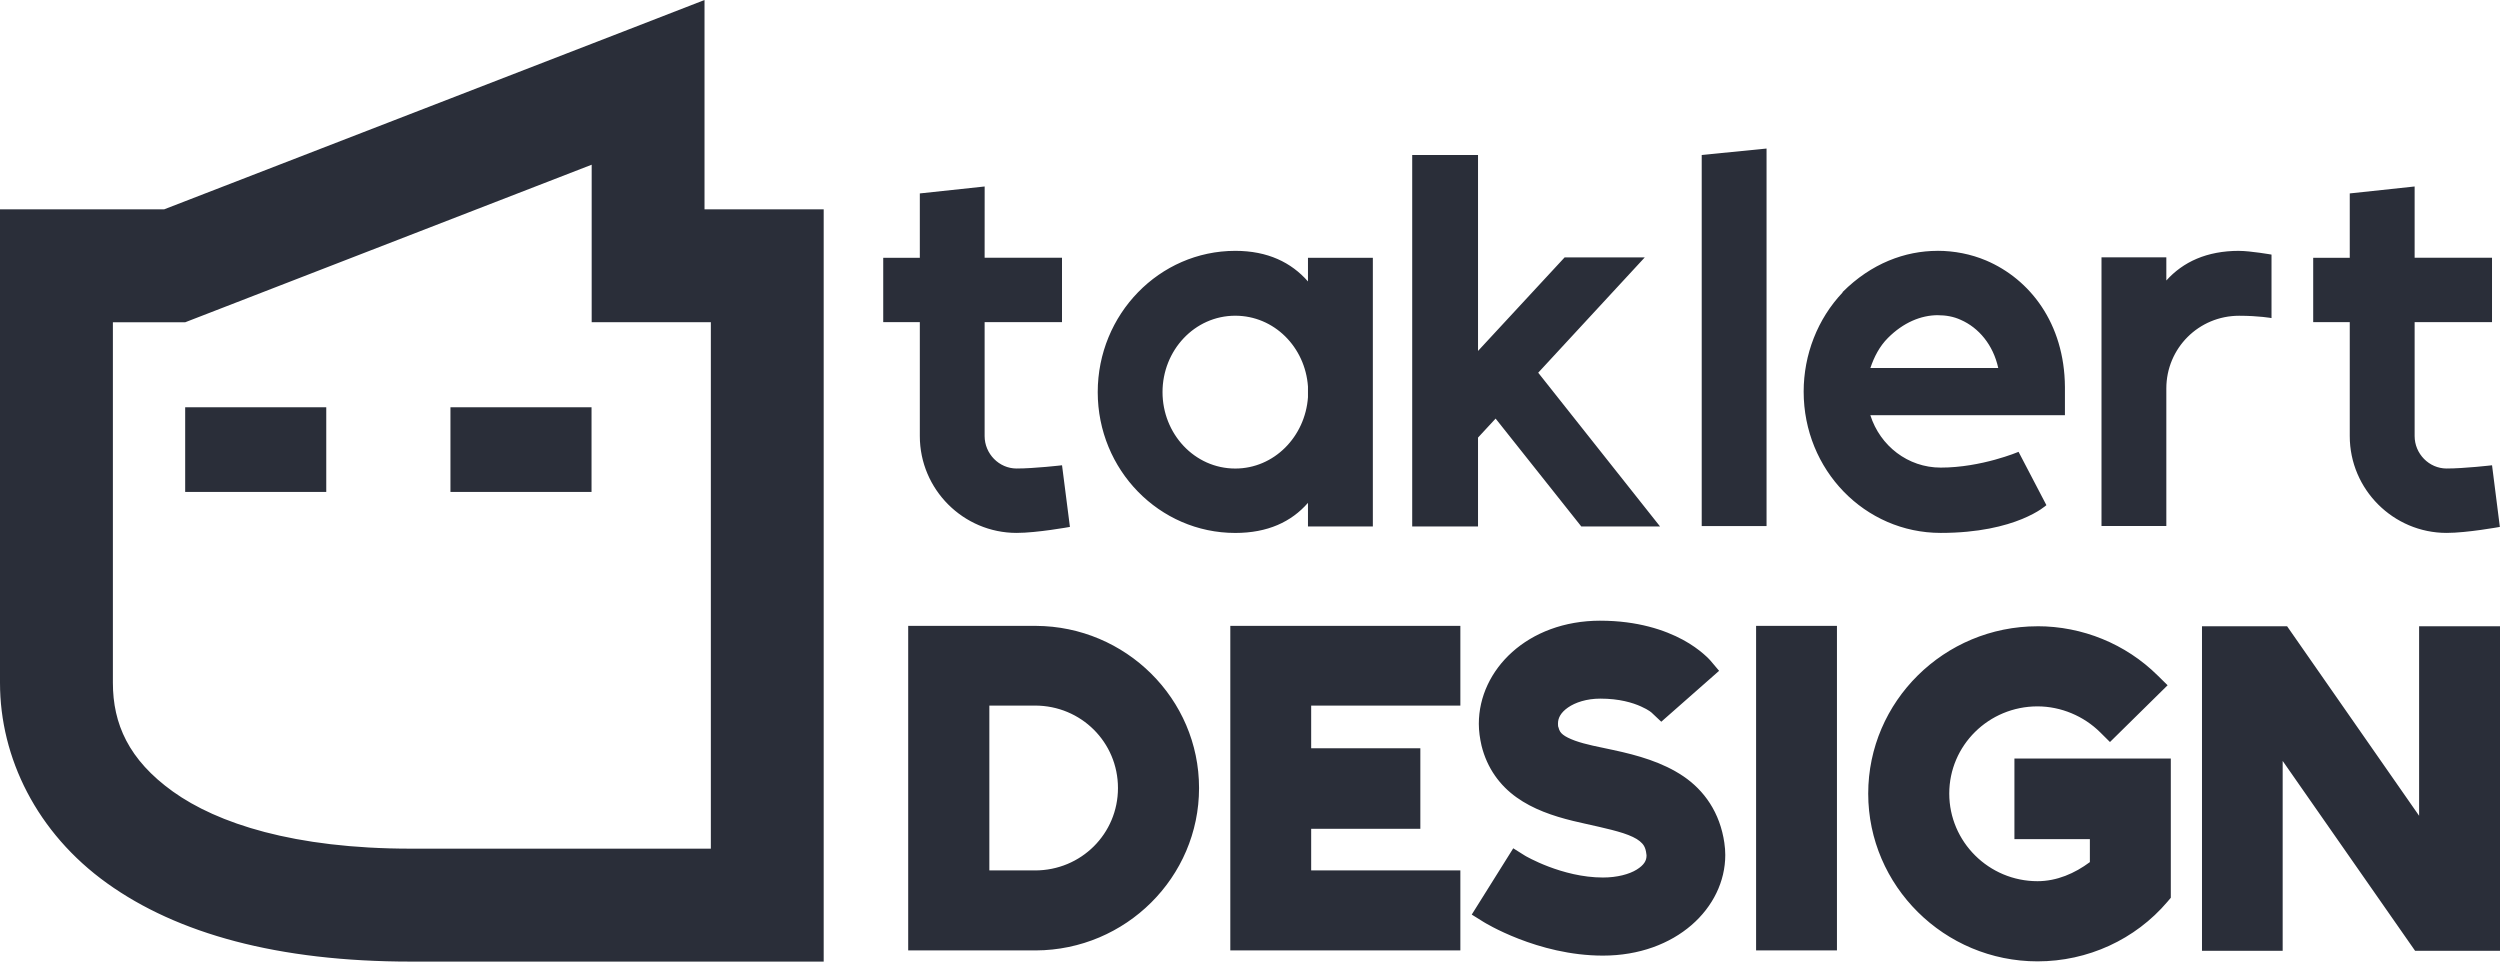<?xml version="1.0" encoding="UTF-8" standalone="no"?>
<!-- Created with Inkscape (http://www.inkscape.org/) -->

<svg
   id="svg30554"
   version="1.1"
   viewBox="0 0 68.788 26.458"
   height="100"
   width="259.985"
   xml:space="preserve"
   xmlns="http://www.w3.org/2000/svg"
   xmlns:svg="http://www.w3.org/2000/svg"><defs
     id="defs30551" /><g
     id="layer2"
     transform="translate(-345.882,146.551)"><g
       id="g2789"><path
         id="path6481"
         style="font-weight:bold;font-size:4.343px;font-family:MintSans;-inkscape-font-specification:'MintSans, Bold';letter-spacing:0px;fill:#2a2e39;fill-opacity:1;stroke-width:4.704"
         d="m 365.267,-146.551 -2.11,0.819 -12.759,4.941 h -4.516 v 5.131 7.898 c 0,2.06 1.011,4.127 2.947,5.514 1.935,1.387 4.699,2.155 8.356,2.155 h 11.361 v -15.568 -5.131 h -3.279 z m 29.222,4.087 -1.784,0.177 v 10.21 h 1.784 z m -9.75,0.177 v 10.222 h 1.811 v -2.446 l 0.484,-0.523 2.358,2.969 h 2.167 l -3.353,-4.231 2.932,-3.173 h -2.205 l -2.383,2.574 v -5.391 z m -22.577,0.268 v 4.334 h 3.279 v 2.023 12.462 h -8.255 c -3.215,0 -5.324,-0.696 -6.546,-1.571 -1.221,-0.875 -1.652,-1.867 -1.652,-2.992 v -7.898 -2.023 h 1.99 z m 10.813,0.599 -1.784,0.191 v 1.771 h -1.007 v 1.771 h 1.007 v 3.136 c 0,1.466 1.197,2.663 2.663,2.663 0.561,0 1.467,-0.165 1.467,-0.165 l -0.217,-1.696 c 0,0 -0.765,0.089 -1.25,0.089 -0.484,0 -0.88,-0.407 -0.88,-0.892 v -3.136 h 2.129 v -1.771 h -2.129 z m 39.346,0 -1.785,0.191 v 1.771 h -1.006 v 1.771 h 1.006 v 3.136 c 0,1.466 1.199,2.663 2.665,2.663 0.561,0 1.465,-0.165 1.465,-0.165 l -0.215,-1.696 c 0,0 -0.765,0.089 -1.25,0.089 -0.484,0 -0.88,-0.407 -0.88,-0.892 v -3.136 h 2.129 v -1.771 h -2.129 z m -32.45,1.771 c -2.09,0 -3.785,1.746 -3.785,3.887 0,2.141 1.695,3.875 3.785,3.875 0.892,0 1.542,-0.305 2,-0.828 v 0.649 h 1.785 v -7.392 h -1.785 v 0.651 c -0.459,-0.523 -1.108,-0.842 -2,-0.842 z m 19.323,0 c -0.892,0 -1.823,0.344 -2.613,1.134 v 0.012 c -0.688,0.727 -1.071,1.709 -1.071,2.728 0,2.154 1.681,3.887 3.772,3.887 2.09,0 2.907,-0.764 2.907,-0.764 l -0.766,-1.467 c 0,0 -1.02,0.434 -2.141,0.434 -0.905,0 -1.669,-0.6 -1.937,-1.441 h 5.354 v -0.776 c -0.012,-1.759 -0.969,-2.971 -2.167,-3.481 -0.421,-0.178 -0.879,-0.267 -1.338,-0.267 z m 8.297,0 c -0.892,0 -1.543,0.306 -2.002,0.816 v -0.637 h -1.784 v 7.392 h 1.784 v -3.785 c 0,-1.109 0.893,-2 2.002,-2 0.548,0 0.892,0.064 0.892,0.064 v -1.747 c 0,0 -0.586,-0.102 -0.892,-0.102 z m -8.285,1.771 c 0.217,0 0.434,0.038 0.625,0.127 0.497,0.217 0.893,0.688 1.033,1.325 h -3.518 c 0.102,-0.306 0.254,-0.599 0.484,-0.828 0.421,-0.421 0.905,-0.625 1.377,-0.625 z m -19.335,0.014 c 1.071,0 1.924,0.865 2,1.949 v 0.294 c -0.077,1.083 -0.93,1.962 -2,1.962 -1.122,0 -2.002,-0.956 -2.002,-2.103 0,-1.147 0.88,-2.102 2.002,-2.102 z m -28.894,2.519 v 2.329 h 3.882 v -2.329 z m 7.299,0 v 2.329 h 3.882 v -2.329 z m 31.64,5.872 c -2.003,0 -3.344,1.35 -3.344,2.838 0,0.203 0.029,0.402 0.074,0.599 0.154,0.627 0.51,1.101 0.963,1.424 0.453,0.324 0.993,0.511 1.558,0.649 0.477,0.115 0.973,0.207 1.379,0.337 0.197,0.065 0.357,0.139 0.455,0.221 0.098,0.082 0.155,0.157 0.179,0.337 v 0.018 l 0.006,0.017 c 3.8e-4,0.002 0,-0.012 0,0.029 0,0.133 -0.068,0.255 -0.271,0.381 -0.203,0.126 -0.536,0.217 -0.928,0.217 -1.128,0 -2.14,-0.598 -2.14,-0.598 l -0.328,-0.206 -1.142,1.824 0.329,0.205 c 0,0 1.477,0.924 3.28,0.924 2.008,0 3.367,-1.313 3.367,-2.769 0,-0.116 -0.009,-0.22 -0.024,-0.32 v -0.006 c -0.121,-0.847 -0.56,-1.454 -1.13,-1.84 -0.57,-0.385 -1.251,-0.577 -1.932,-0.723 -0.387,-0.083 -0.752,-0.149 -1.049,-0.256 -0.148,-0.055 -0.261,-0.11 -0.329,-0.165 -0.068,-0.055 -0.1,-0.099 -0.127,-0.206 l -0.006,-0.011 v -0.006 c -0.003,-0.015 -0.006,-0.024 -0.006,-0.085 0,-0.153 0.078,-0.302 0.276,-0.44 0.198,-0.138 0.511,-0.244 0.889,-0.244 0.525,0 0.888,0.112 1.118,0.215 0.23,0.103 0.3,0.177 0.3,0.177 l 0.259,0.244 1.591,-1.401 -0.241,-0.285 c 0,0 -0.261,-0.302 -0.755,-0.569 -0.494,-0.267 -1.249,-0.525 -2.272,-0.525 z m -19.045,0.143 v 8.93 h 3.512 c 2.475,-0.011 4.491,-2.012 4.491,-4.468 0,-2.456 -2.016,-4.451 -4.491,-4.462 z m 8.863,0 v 8.93 h 0.391 5.939 v -2.201 h -4.105 v -1.145 h 3.004 v -2.217 h -3.004 v -1.174 h 4.105 v -2.193 z m 14.467,0 v 8.93 h 0.391 1.834 v -8.93 z m 7.744,0.011 c -2.568,0 -4.659,2.066 -4.659,4.604 0,2.538 2.09,4.616 4.659,4.616 1.38,0 2.688,-0.598 3.575,-1.641 l 0.092,-0.109 v -0.143 -3.687 h -4.303 v 2.217 h 2.076 v 0.632 c -0.416,0.31 -0.908,0.525 -1.441,0.525 -1.34,0 -2.428,-1.085 -2.428,-2.411 0,-1.326 1.086,-2.399 2.428,-2.399 0.644,0 1.272,0.265 1.724,0.713 l 0.27,0.268 1.586,-1.562 -0.278,-0.273 c -0.876,-0.866 -2.067,-1.351 -3.303,-1.351 z m 4.525,0 v 8.93 h 2.22 v -5.225 l 3.644,5.225 h 2.336 v -0.387 -8.543 h -2.226 v 5.214 l -3.632,-5.214 z m -33.366,2.182 h 1.257 c 1.27,0 2.282,1.012 2.282,2.269 0,1.257 -1.012,2.267 -2.282,2.267 h -1.257 z" /></g></g></svg>
